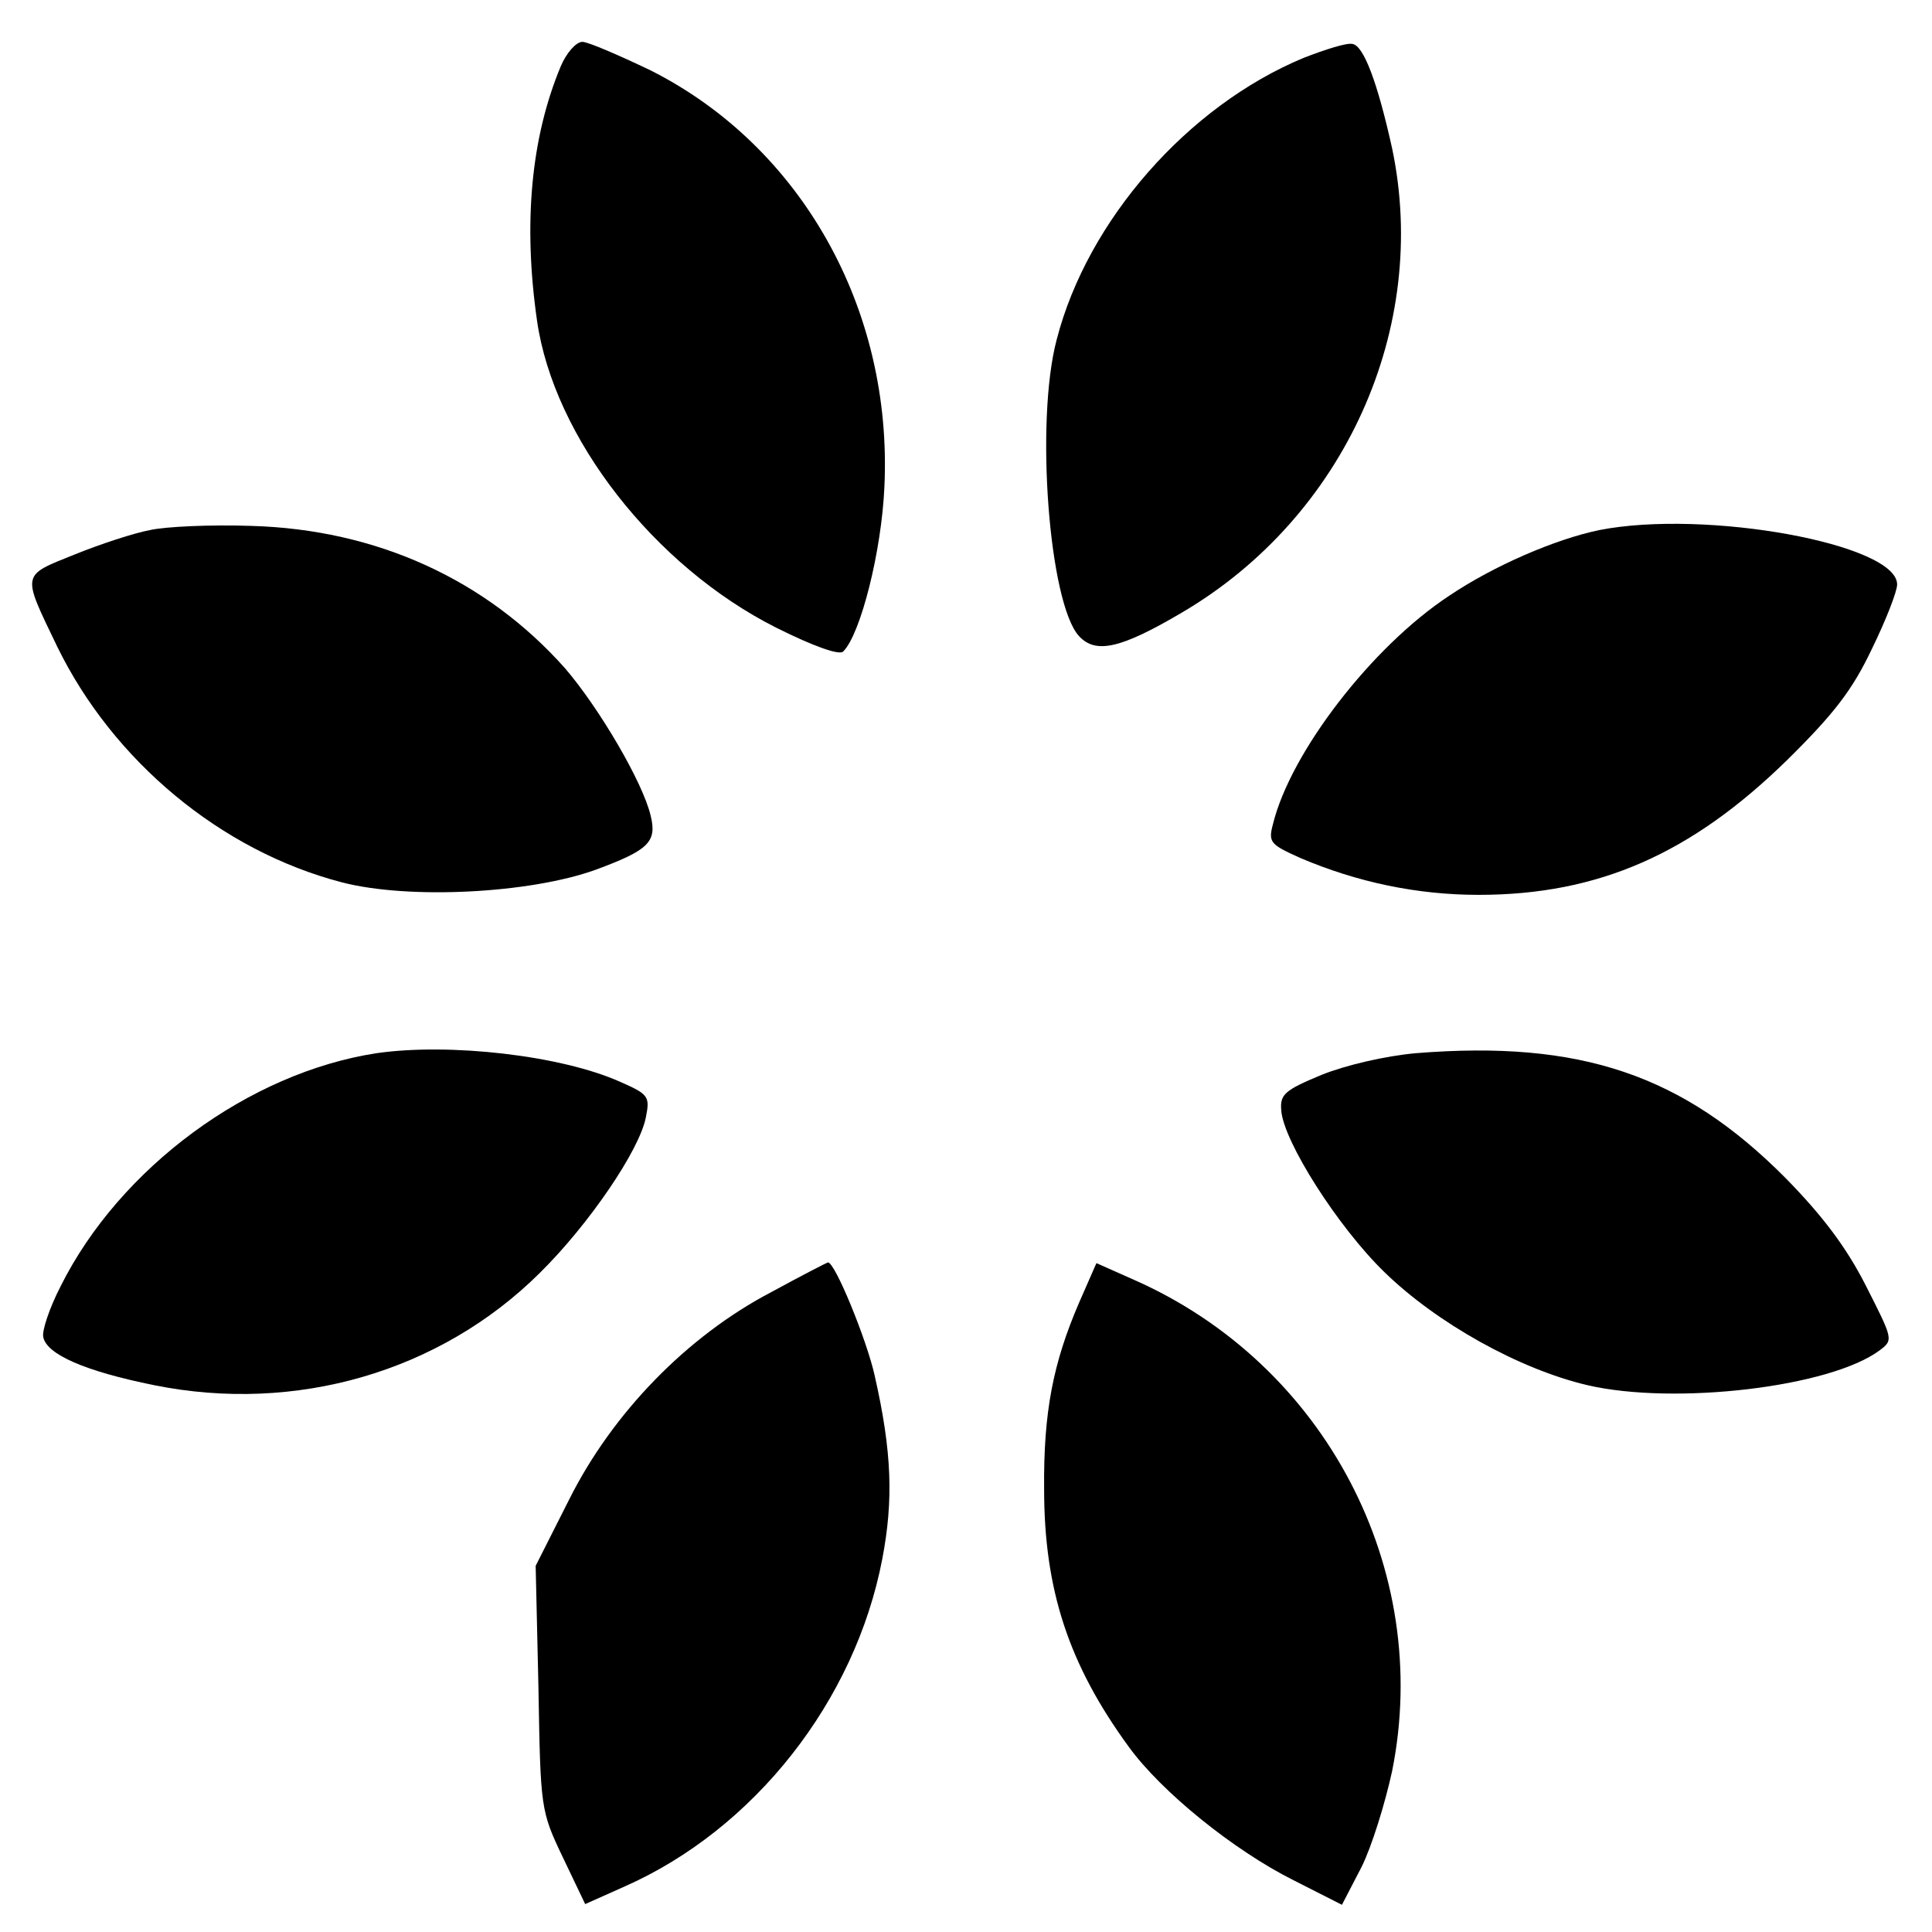 <?xml version="1.0" standalone="no"?>
<!DOCTYPE svg PUBLIC "-//W3C//DTD SVG 20010904//EN"
 "http://www.w3.org/TR/2001/REC-SVG-20010904/DTD/svg10.dtd">
<svg version="1.0" xmlns="http://www.w3.org/2000/svg"
 width="277pt" height="277pt" viewBox="0 0 277 277"
 preserveAspectRatio="xMidYMid meet">

<g transform="translate(0,277) scale(0.1,-0.1)"
fill="#000000" stroke="none">
<path d="M804 2675 c-43 -103 -54 -226 -34 -365 24 -167 168 -352 343 -440 54
-27 91 -40 96 -34 25 25 55 144 59 236 12 255 -119 488 -335 597 -46 22 -90
41 -98 41 -9 0 -23 -16 -31 -35z"/>
<path d="M1869 2687 c-166 -69 -310 -233 -354 -404 -31 -117 -11 -378 32 -425
24 -26 60 -18 148 34 233 137 355 408 301 665 -21 95 -41 148 -57 150 -8 2
-39 -8 -70 -20z"/>
<path d="M215 2010 c-22 -4 -71 -20 -108 -35 -77 -31 -76 -26 -25 -132 80
-164 235 -293 408 -338 96 -25 270 -16 364 18 76 28 88 40 79 77 -11 48 -74
155 -123 212 -113 127 -270 199 -450 204 -58 2 -123 -1 -145 -6z"/>
<path d="M2293 2010 c-63 -13 -151 -51 -215 -94 -111 -73 -228 -225 -253 -328
-7 -26 -3 -29 39 -48 82 -35 168 -53 256 -53 172 0 305 59 442 193 68 67 94
101 122 160 20 41 36 82 36 92 0 58 -274 108 -427 78z"/>
<path d="M540 1260 c-183 -28 -368 -164 -453 -334 -16 -31 -27 -64 -25 -73 5
-25 60 -49 159 -69 203 -41 410 19 553 161 70 69 143 176 152 223 6 30 4 33
-37 51 -85 38 -245 56 -349 41z"/>
<path d="M2030 1260 c-44 -4 -100 -17 -135 -31 -53 -22 -60 -28 -58 -51 3 -44
81 -167 148 -232 75 -73 193 -139 291 -162 125 -29 348 -3 419 50 20 15 19 16
-20 93 -28 55 -62 100 -115 154 -147 148 -294 198 -530 179z"/>
<path d="M1105 917 c-120 -63 -227 -173 -289 -297 l-48 -95 4 -175 c3 -173 3
-176 35 -243 l32 -67 56 25 c186 82 331 266 370 470 16 84 14 153 -11 263 -11
50 -57 163 -67 162 -1 0 -38 -19 -82 -43z"/>
<path d="M1547 902 c-37 -86 -51 -156 -50 -267 0 -144 35 -251 121 -369 47
-65 151 -149 237 -192 l69 -35 28 54 c15 30 34 92 44 138 58 289 -96 583 -370
704 l-54 24 -25 -57z"/>
</g>
</svg>
